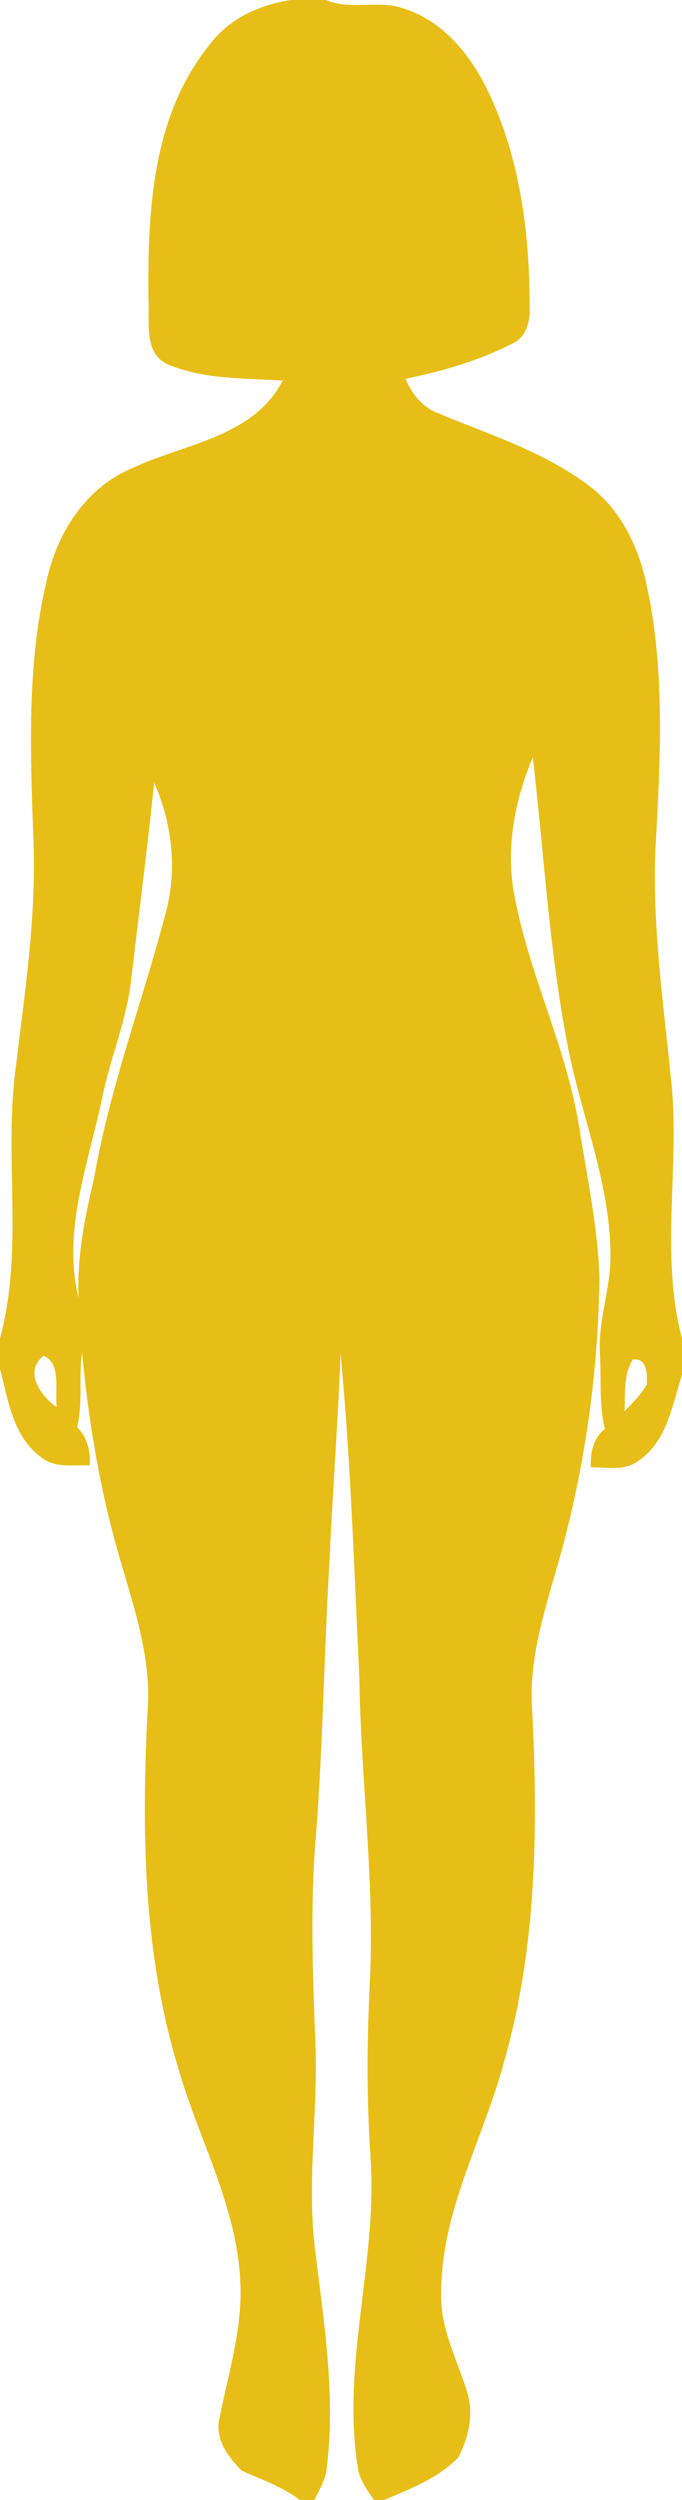 <?xml version="1.0" encoding="UTF-8" ?>
<!DOCTYPE svg PUBLIC "-//W3C//DTD SVG 1.1//EN" "http://www.w3.org/Graphics/SVG/1.1/DTD/svg11.dtd">
<svg width="109pt" height="399pt" viewBox="0 0 109 399" version="1.1" xmlns="http://www.w3.org/2000/svg">
<g id="#e6be17ff">
<path fill="#e6be17" opacity="1.00" d=" M 46.49 0.00 L 52.10 0.00 C 56.10 1.71 60.56 -0.11 64.61 1.39 C 70.74 3.34 75.10 8.65 77.85 14.25 C 83.11 25.00 84.65 37.17 84.65 49.02 C 84.76 51.25 84.14 53.82 81.91 54.82 C 76.55 57.57 70.70 59.25 64.82 60.45 C 65.80 62.87 67.52 64.99 70.02 65.95 C 78.31 69.40 87.11 72.14 94.33 77.67 C 99.16 81.36 101.96 87.09 103.25 92.92 C 106.28 106.41 105.58 120.34 104.84 134.03 C 104.10 146.67 105.93 159.24 107.20 171.78 C 108.82 185.71 105.38 199.92 109.00 213.67 L 109.00 219.39 C 107.44 224.22 106.61 230.04 102.07 233.11 C 99.87 234.83 96.97 234.15 94.42 234.16 C 94.36 231.84 94.76 229.57 96.67 228.06 C 95.71 224.08 96.12 219.95 95.88 215.89 C 95.59 210.52 97.71 205.37 97.56 200.00 C 97.47 188.62 92.88 178.00 90.75 166.97 C 87.78 151.76 86.95 136.25 85.16 120.88 C 82.15 127.93 80.73 135.91 82.33 143.50 C 84.72 155.80 90.49 167.17 92.51 179.57 C 93.81 187.67 95.54 195.77 95.81 204.00 C 95.59 219.54 93.37 235.08 89.05 250.02 C 86.90 257.51 84.45 265.14 85.06 273.03 C 86.00 291.67 85.78 310.69 80.64 328.77 C 77.36 341.21 70.45 352.87 70.51 366.03 C 70.35 371.51 72.98 376.42 74.59 381.51 C 75.79 385.09 74.95 389.02 73.20 392.26 C 69.94 395.55 65.54 397.22 61.36 399.00 L 59.78 399.00 C 58.73 397.43 57.51 395.87 57.21 393.96 C 54.49 377.27 60.43 360.75 59.20 344.04 C 58.60 335.03 58.65 325.99 59.08 316.98 C 59.95 300.60 57.68 284.29 57.44 267.93 C 56.60 250.62 56.08 233.27 54.43 216.02 C 54.00 227.34 53.13 238.63 52.62 249.95 C 51.78 264.27 51.61 278.61 50.50 292.91 C 49.56 303.93 49.98 314.98 50.41 326.00 C 50.87 337.31 48.92 348.62 50.46 359.89 C 51.87 371.30 53.69 382.85 52.16 394.36 C 51.88 396.03 50.97 397.50 50.23 399.00 L 47.97 399.00 C 45.16 396.90 41.84 395.73 38.67 394.33 C 36.48 392.14 34.33 389.33 35.06 386.03 C 36.49 378.76 38.83 371.53 38.40 364.02 C 37.82 351.93 31.64 341.21 28.40 329.77 C 22.86 311.43 22.62 292.03 23.59 273.05 C 24.22 264.95 21.61 257.14 19.37 249.49 C 16.11 238.53 14.18 227.24 13.12 215.88 C 12.53 219.82 13.29 223.86 12.32 227.76 C 13.96 229.41 14.52 231.59 14.32 233.87 C 11.69 233.76 8.68 234.37 6.49 232.50 C 2.07 229.24 1.30 223.40 0.00 218.45 L 0.00 213.59 C 3.89 199.35 0.53 184.54 2.56 170.10 C 3.95 158.45 5.74 146.78 5.37 135.01 C 4.91 120.91 4.15 106.56 7.45 92.71 C 9.07 85.19 13.62 77.92 20.91 74.82 C 29.25 70.82 40.51 69.86 45.18 60.74 C 39.07 60.33 32.67 60.59 26.91 58.19 C 22.92 56.49 23.93 51.47 23.73 48.00 C 23.57 34.06 24.22 18.73 33.34 7.35 C 36.42 3.07 41.38 0.76 46.49 0.00 M 24.64 124.90 C 23.56 135.26 22.24 145.60 21.01 155.94 C 20.36 162.62 17.61 168.83 16.30 175.37 C 14.12 185.76 9.92 196.43 12.56 207.14 C 12.27 200.62 13.56 194.24 15.06 187.94 C 17.55 173.50 22.81 159.76 26.50 145.63 C 28.36 138.79 27.50 131.34 24.64 124.90 M 9.07 224.59 C 8.72 221.99 9.88 217.63 6.98 216.38 C 3.73 218.86 6.51 222.82 9.07 224.59 M 101.12 217.00 C 99.61 219.46 99.95 222.46 99.81 225.22 C 101.11 223.90 102.45 222.58 103.38 220.96 C 103.45 219.35 103.43 216.59 101.12 217.00 Z" />
</g>
</svg>
